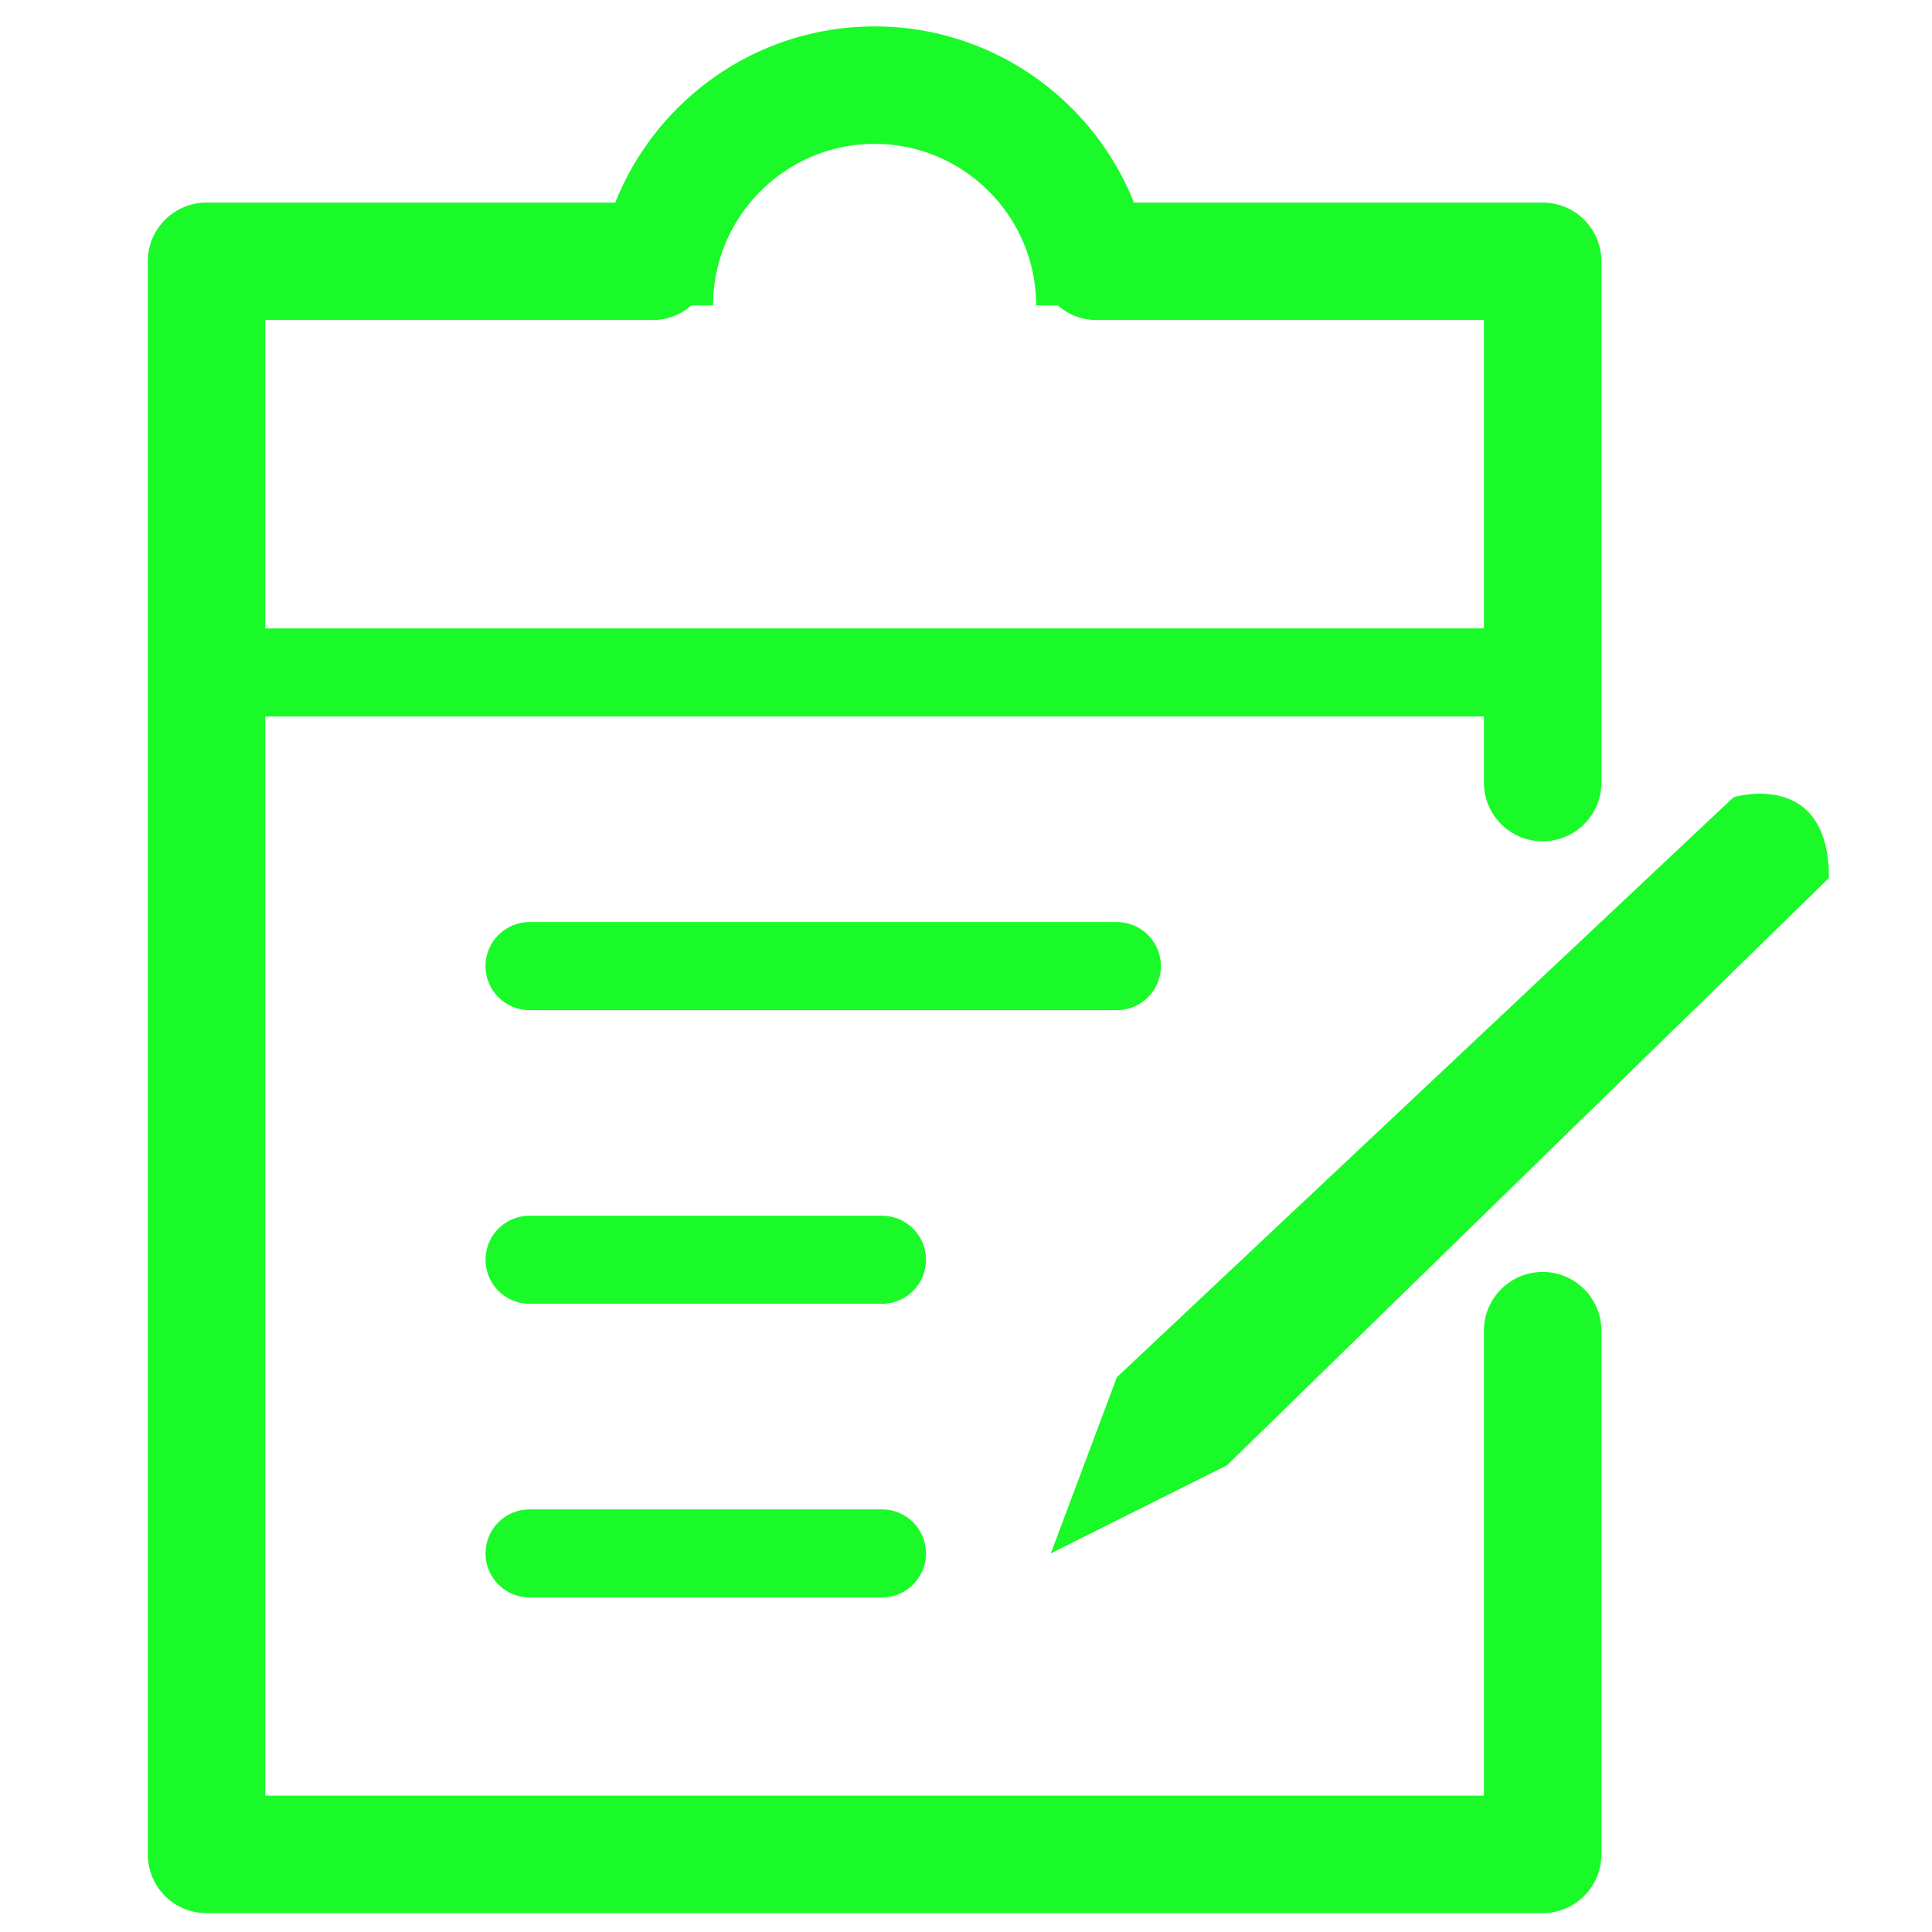 <?xml version="1.0" standalone="no"?><!DOCTYPE svg PUBLIC "-//W3C//DTD SVG 1.1//EN" "http://www.w3.org/Graphics/SVG/1.1/DTD/svg11.dtd"><svg t="1507359345252" class="icon" style="" viewBox="0 0 1024 1024" version="1.1" xmlns="http://www.w3.org/2000/svg" p-id="4691" xmlns:xlink="http://www.w3.org/1999/xlink" width="200" height="200"><defs><style type="text/css"></style></defs><path d="M817.645 674.172c-17.206 0-31.129 13.938-31.129 31.128v246.444H140.601V379.759h645.915v35.02c0 17.19 13.923 31.128 31.129 31.128 17.205 0 31.128-13.938 31.128-31.128V138.514c0-17.19-13.923-31.128-31.128-31.128H601.018C579.283 52.735 525.86 14 463.559 14c-62.303 0-115.726 38.735-137.46 93.385H109.472c-17.206 0-31.128 13.938-31.128 31.128V982.87c0 17.191 13.923 31.129 31.128 31.129h708.172c17.205 0 31.128-13.938 31.128-31.129V705.3c0-17.191-13.922-31.128-31.127-31.128z m-471.791-504.53a30.999 30.999 0 0 0 20.583-7.782h11.518c0-47.209 38.394-85.604 85.604-85.604 47.209 0 85.603 38.394 85.603 85.604h11.487a31.002 31.002 0 0 0 20.584 7.782h205.283v163.424H140.601V169.642h205.253z" p-id="4692" fill="#1afa29"></path><path d="M615.31 512.055c0-12.889-10.457-23.346-23.347-23.346H280.679c-12.889 0-23.347 10.457-23.347 23.346s10.458 23.346 23.347 23.346h311.284c12.89 0 23.347-10.457 23.347-23.346zM467.449 644.351h-186.77c-12.889 0-23.347 10.457-23.347 23.346s10.458 23.346 23.347 23.346H467.45c12.89 0 23.347-10.457 23.347-23.346s-10.458-23.346-23.348-23.346zM467.449 799.992h-186.77c-12.889 0-23.347 10.457-23.347 23.346 0 12.891 10.458 23.348 23.347 23.348H467.45c12.89 0 23.347-10.457 23.347-23.348-0.001-12.889-10.458-23.346-23.348-23.346zM556.943 823.338l93.386-46.692 319.065-311.284c0-58.366-50.583-42.802-50.583-42.802L591.963 729.954l-35.02 93.384z" p-id="4693" fill="#1afa29"></path></svg>